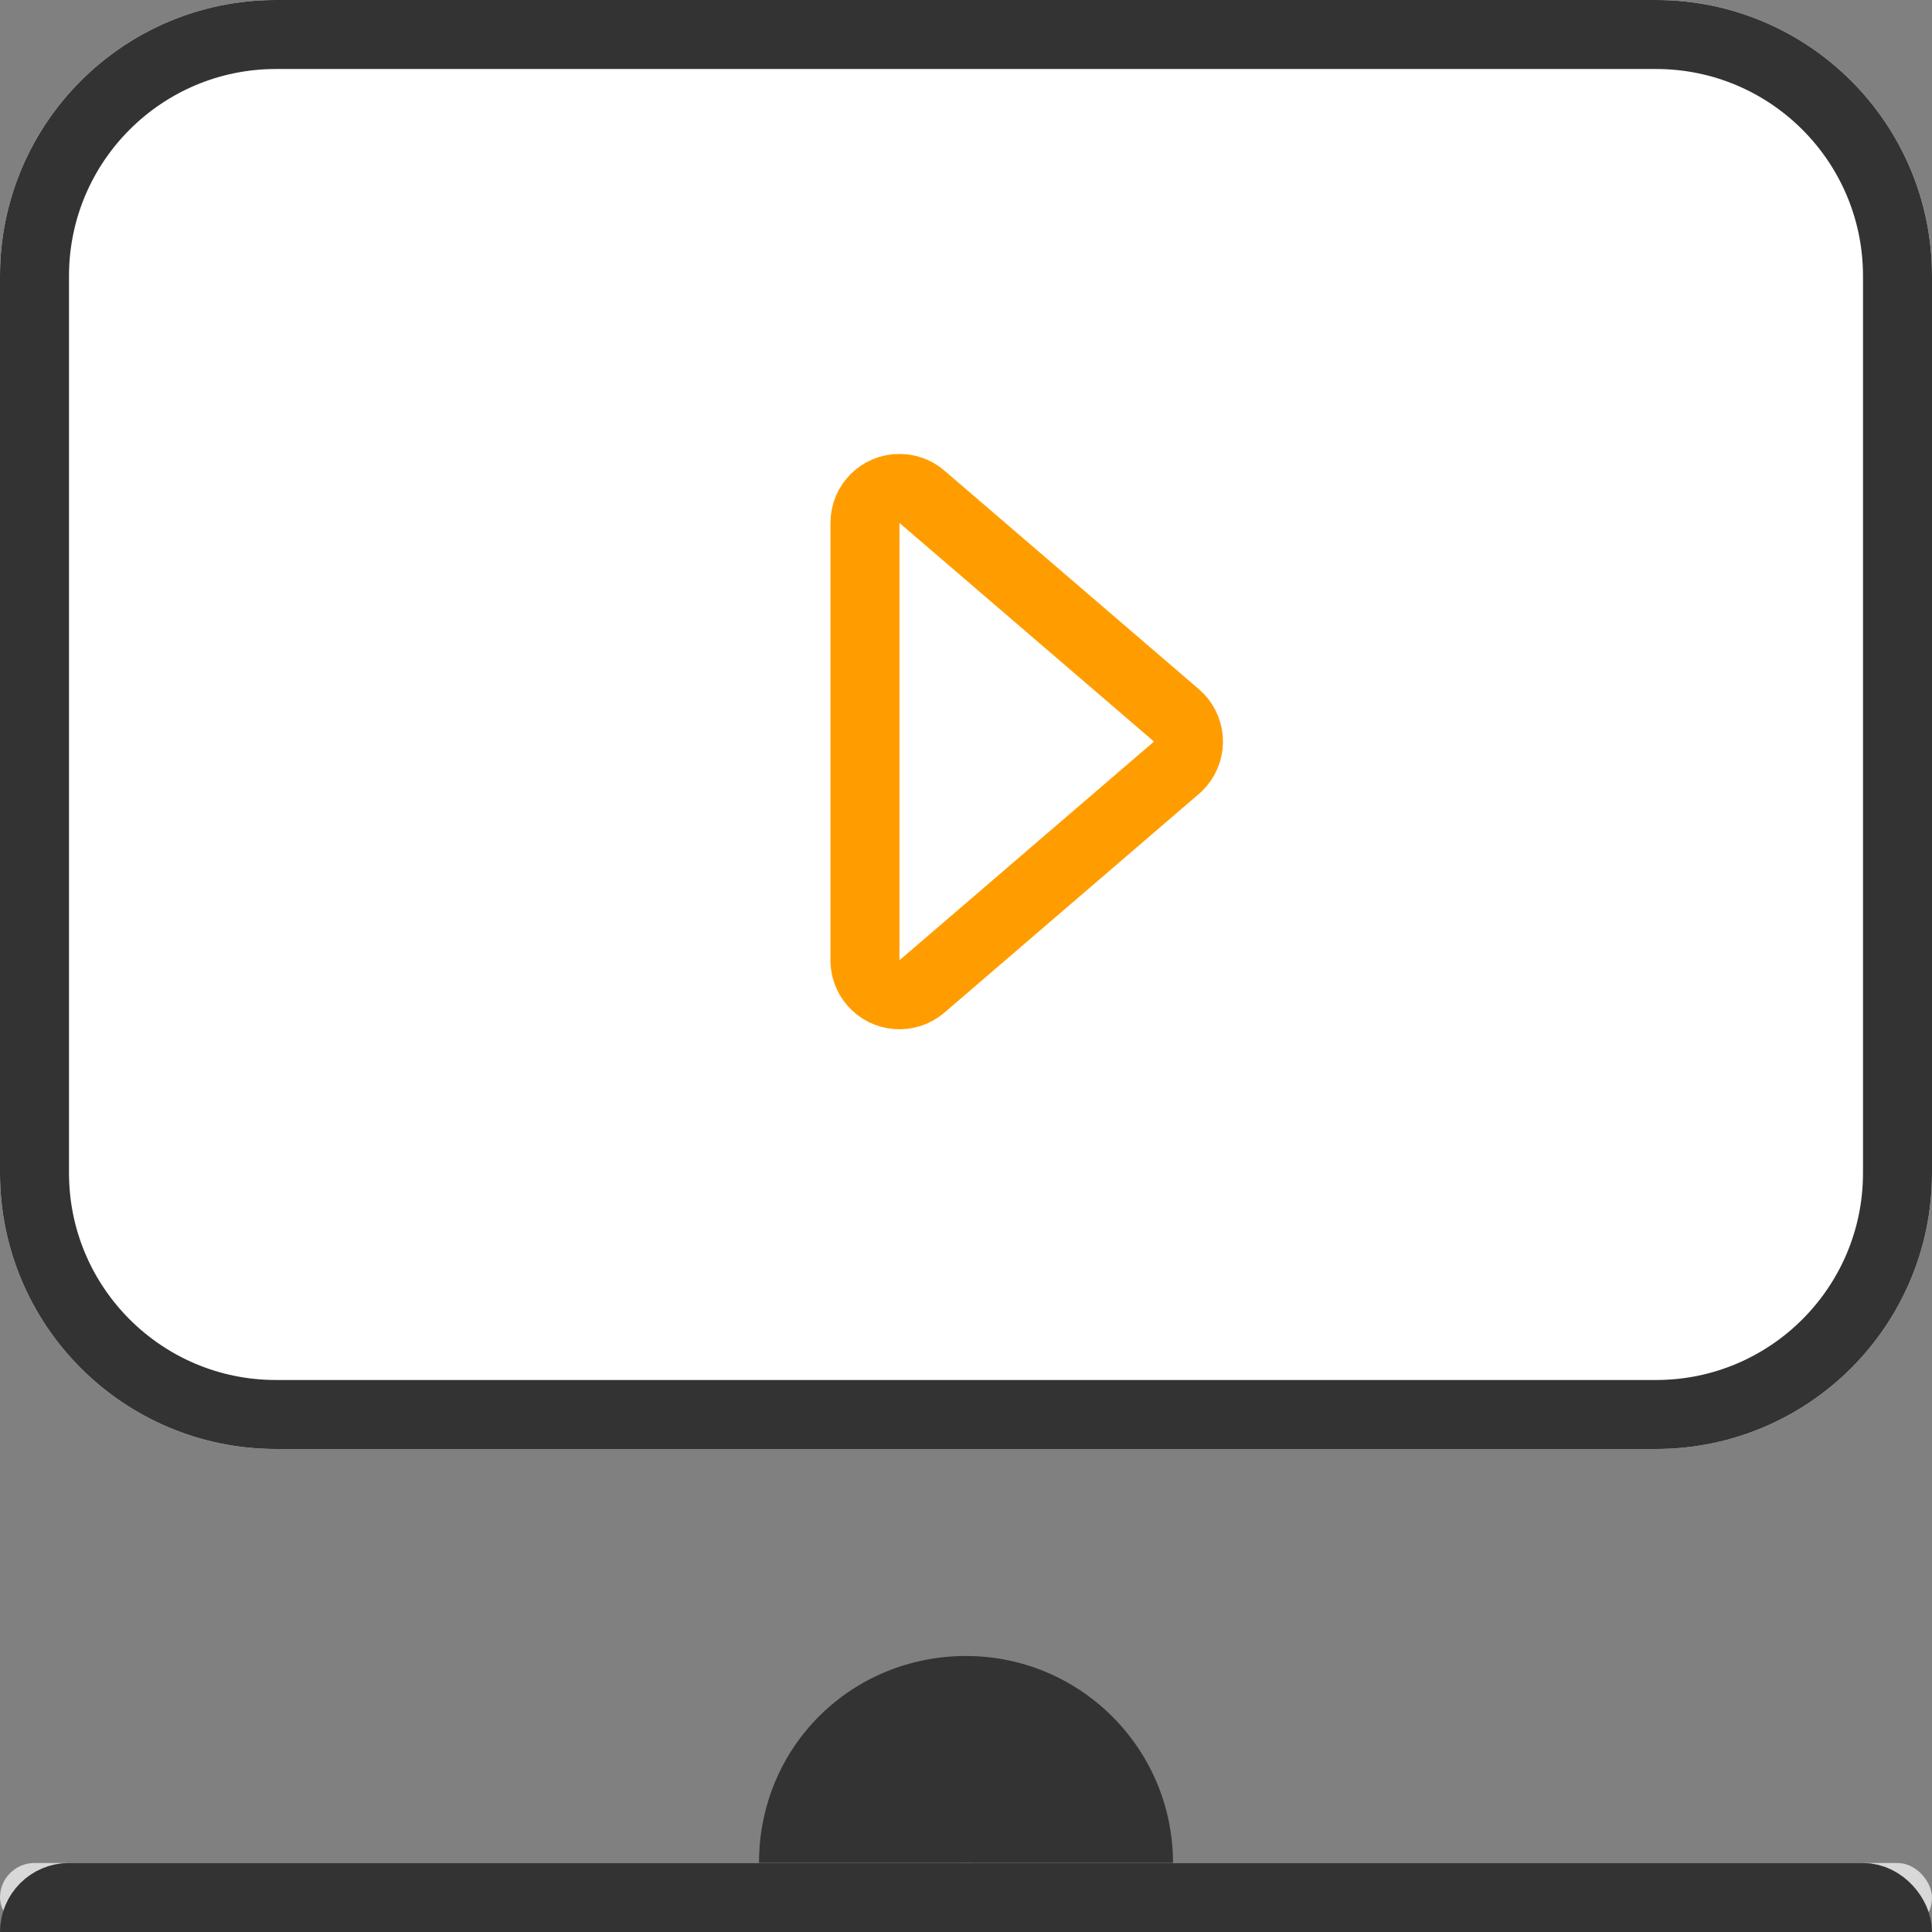 <?xml version="1.0" encoding="UTF-8"?>
<svg width="28px" height="28px" viewBox="0 0 28 28" version="1.1" xmlns="http://www.w3.org/2000/svg" xmlns:xlink="http://www.w3.org/1999/xlink">
    <rect x="0" y="0" width="28" height="28" fill="#808080" stroke="none"/>
    <!-- Generator: Sketch 45.2 (43514) - http://www.bohemiancoding.com/sketch -->
    <title>icon_路演厅</title>
    <desc>Created with Sketch.</desc>
    <defs>
        <path d="M4,0 L24,-5.42101086e-20 L24,8.8817842e-16 C26.209,-1.47974623e-15 28,1.791 28,4 L28,17 L28,17 C28,19.209 26.209,21 24,21 L4,21 L4,21 C1.791,21 2.705415e-16,19.209 0,17 L0,4 L0,4 C-2.705415e-16,1.791 1.791,1.29399529e-15 4,8.8817842e-16 Z" id="path-1"></path>
        <rect id="path-2" x="0" y="27" width="28" height="1" rx="0.5"></rect>
    </defs>
    <g id="01首页" stroke="none" stroke-width="1" fill="none" fill-rule="evenodd">
        <g id="01首页-" transform="translate(-1453, -2326)">
            <g id="06服务您的办公环境" transform="translate(390, 2025)">
                <g id="拎包入驻_icon" transform="translate(669, 153)">
                    <g id="icon_路演厅" transform="translate(394, 148)">
                        <g id="Rectangle-22">
                            <use fill="#FFFFFF" fill-rule="evenodd" xlink:href="#path-1"></use>
                            <path stroke="#333333" stroke-width="1" d="M4,0.5 C2.067,0.5 0.5,2.067 0.5,4 L0.5,17 C0.5,18.933 2.067,20.5 4,20.5 L24,20.5 C25.933,20.5 27.5,18.933 27.5,17 L27.5,4 C27.5,2.067 25.933,0.5 24,0.5 L4,0.5 Z"></path>
                        </g>
                        <path d="M10.832,8.192 C10.713,8.201 10.601,8.252 10.517,8.337 C10.321,8.532 10.321,8.849 10.517,9.044 L14.999,13.526 C15.083,13.611 15.195,13.662 15.314,13.671 C15.59,13.692 15.83,13.486 15.851,13.21 L16.218,8.361 C16.22,8.336 16.22,8.31 16.218,8.285 C16.197,8.01 15.957,7.803 15.682,7.824 L10.832,8.192 Z" id="Rectangle-23" stroke="#FF9D00" transform="translate(13.295, 10.748) rotate(-315) translate(-13.295, -10.748) "></path>
                        <path d="M14,27 C15.657,27 17,28.657 17,27 C17,25.343 15.657,24 14,24 C12.343,24 11,25.309 11,27 C11,28.691 12.343,27 14,27 Z" id="Oval-7" fill="#333333"></path>
                        <g id="Rectangle-22-Copy">
                            <use fill="#D8D8D8" fill-rule="evenodd" xlink:href="#path-2"></use>
                            <rect stroke="#333333" stroke-width="1" x="0.5" y="27.5" width="27" height="1" rx="0.5"></rect>
                        </g>
                    </g>
                </g>
            </g>
        </g>
    </g>
</svg>